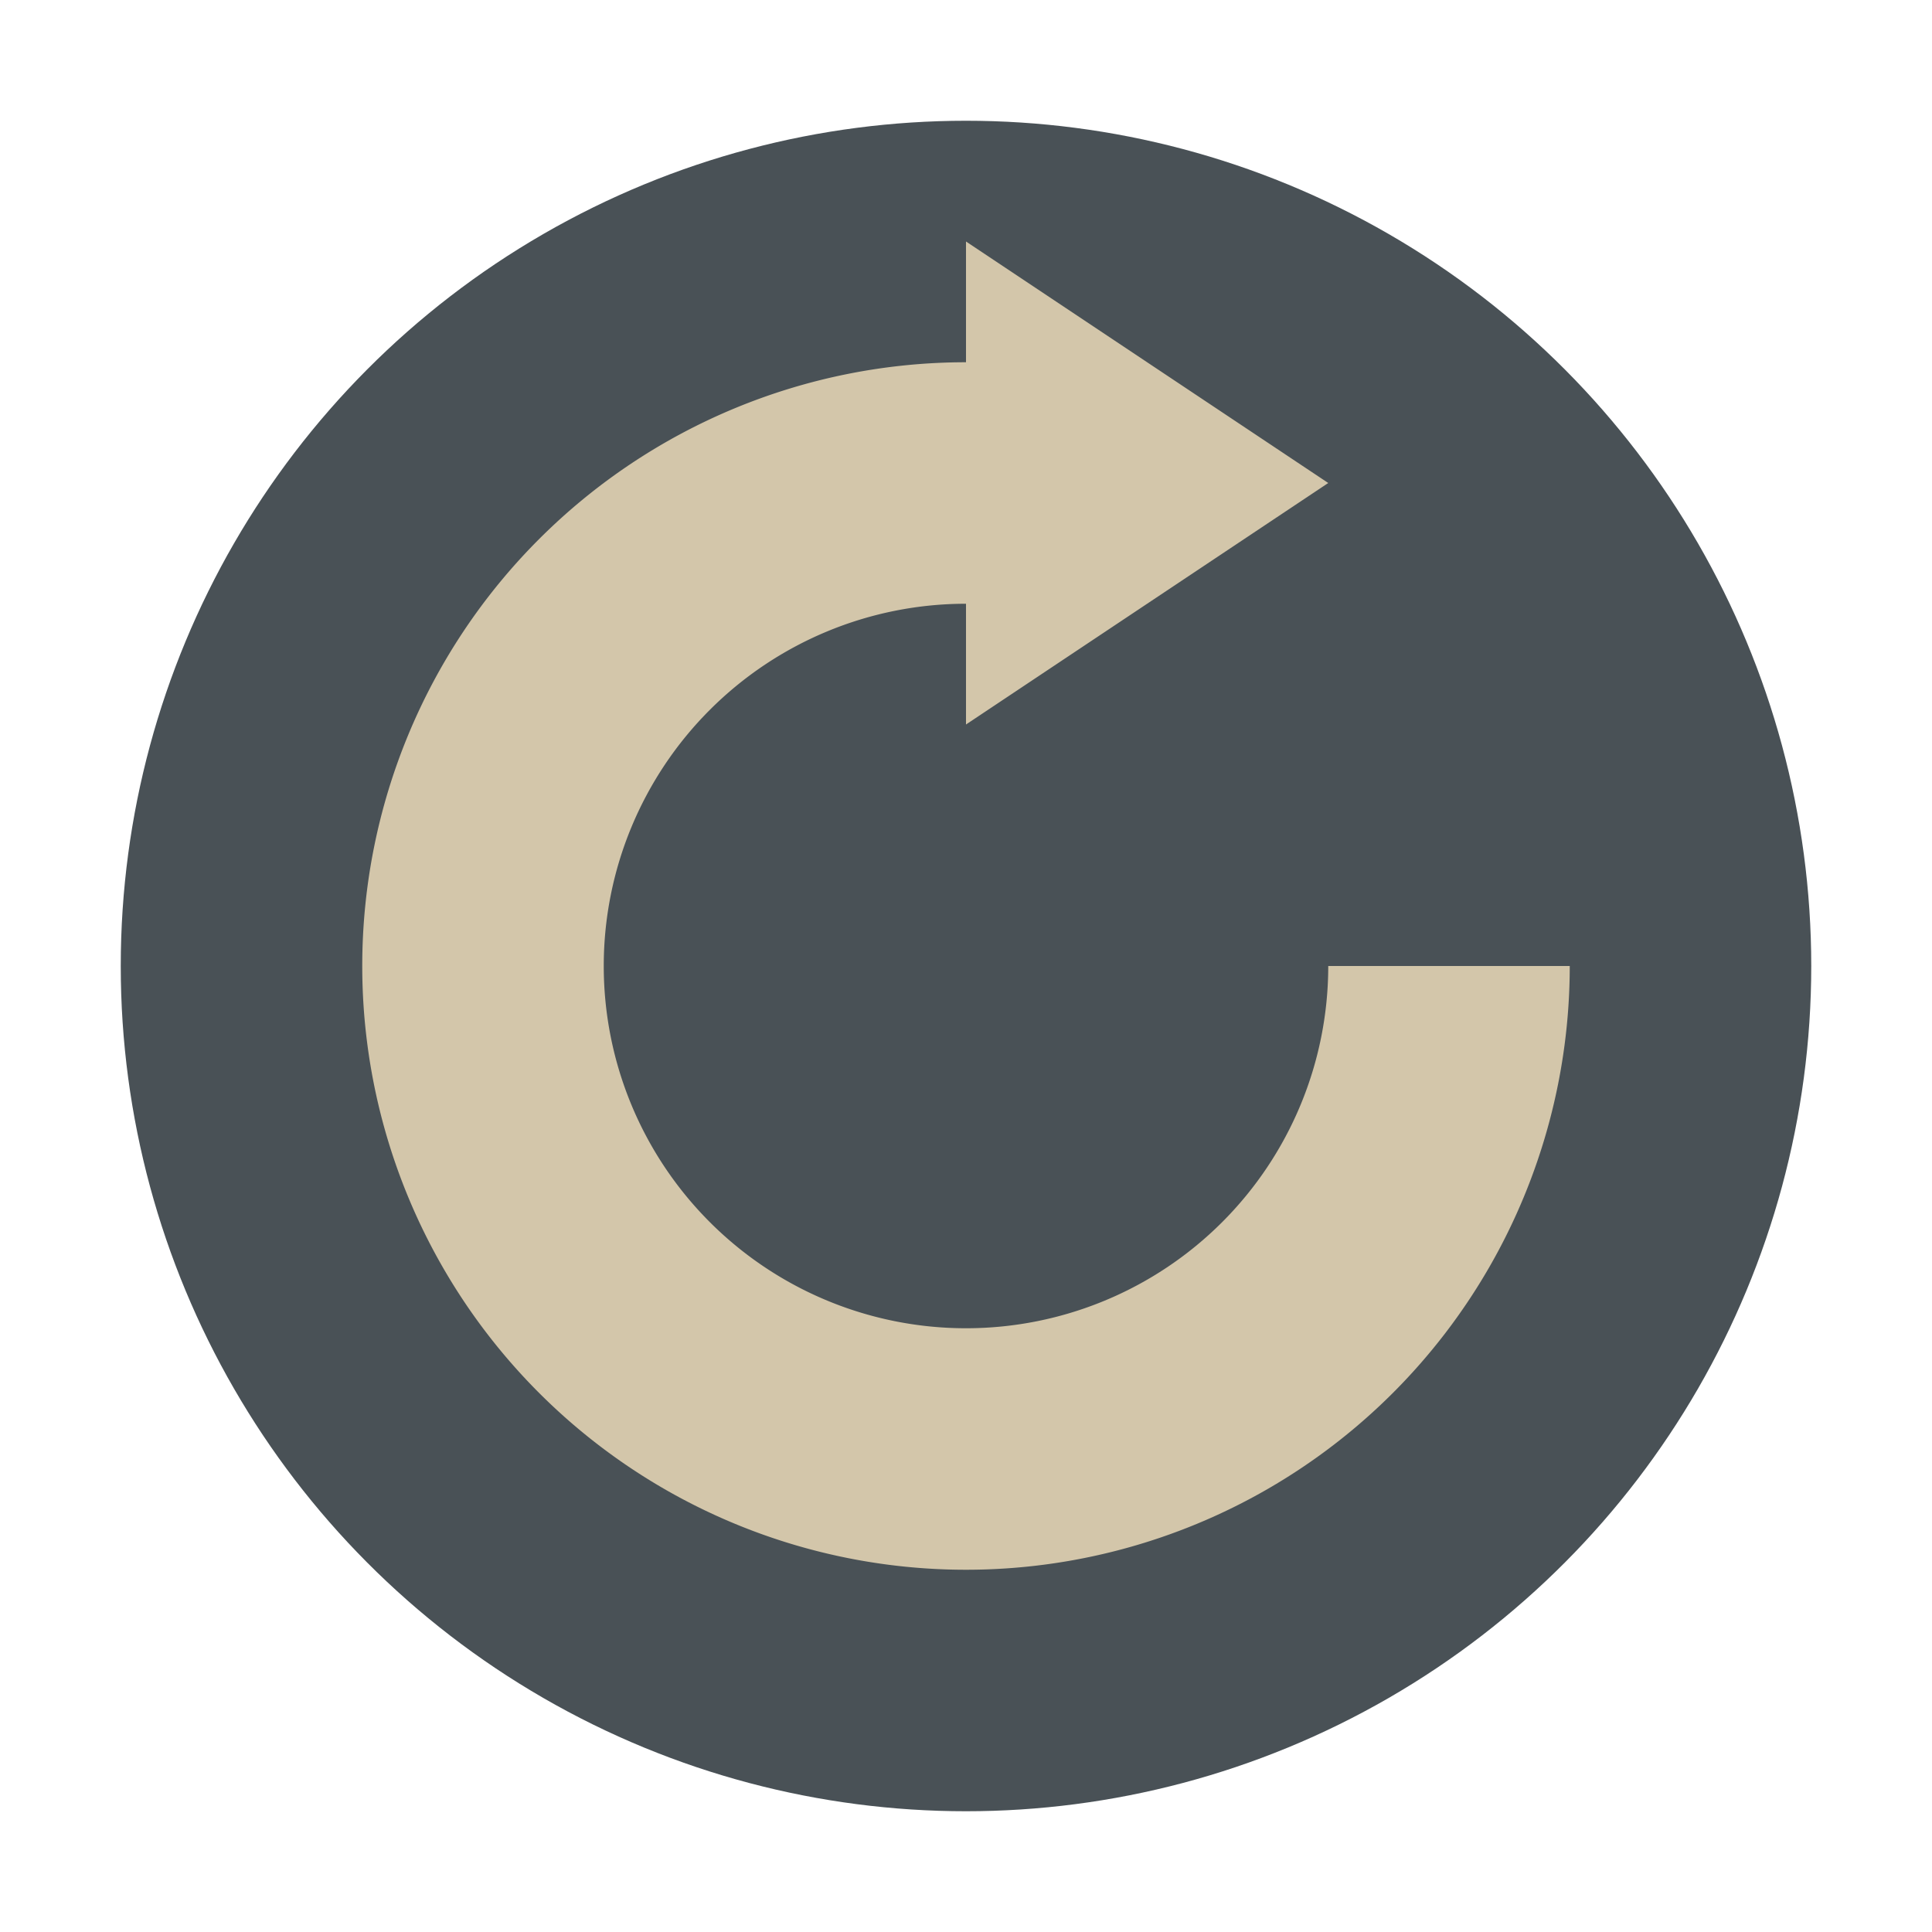 <svg xmlns="http://www.w3.org/2000/svg" width="32" height="32" version="1.1">
 <circle style="fill:#495156" cx="16" cy="16" r="14"/>
 <path style="fill:#d3c6aa" d="m 26,16 h -4 a 6,6 0 0 1 -6,6 6,6 0 0 1 -6,-6 6,6 0 0 1 6,-6 v 2 L 22,8 16,4 V 6 A 10,10 0 0 0 6,16 10,10 0 0 0 16,26 10,10 0 0 0 26,16 Z"/>
</svg>
